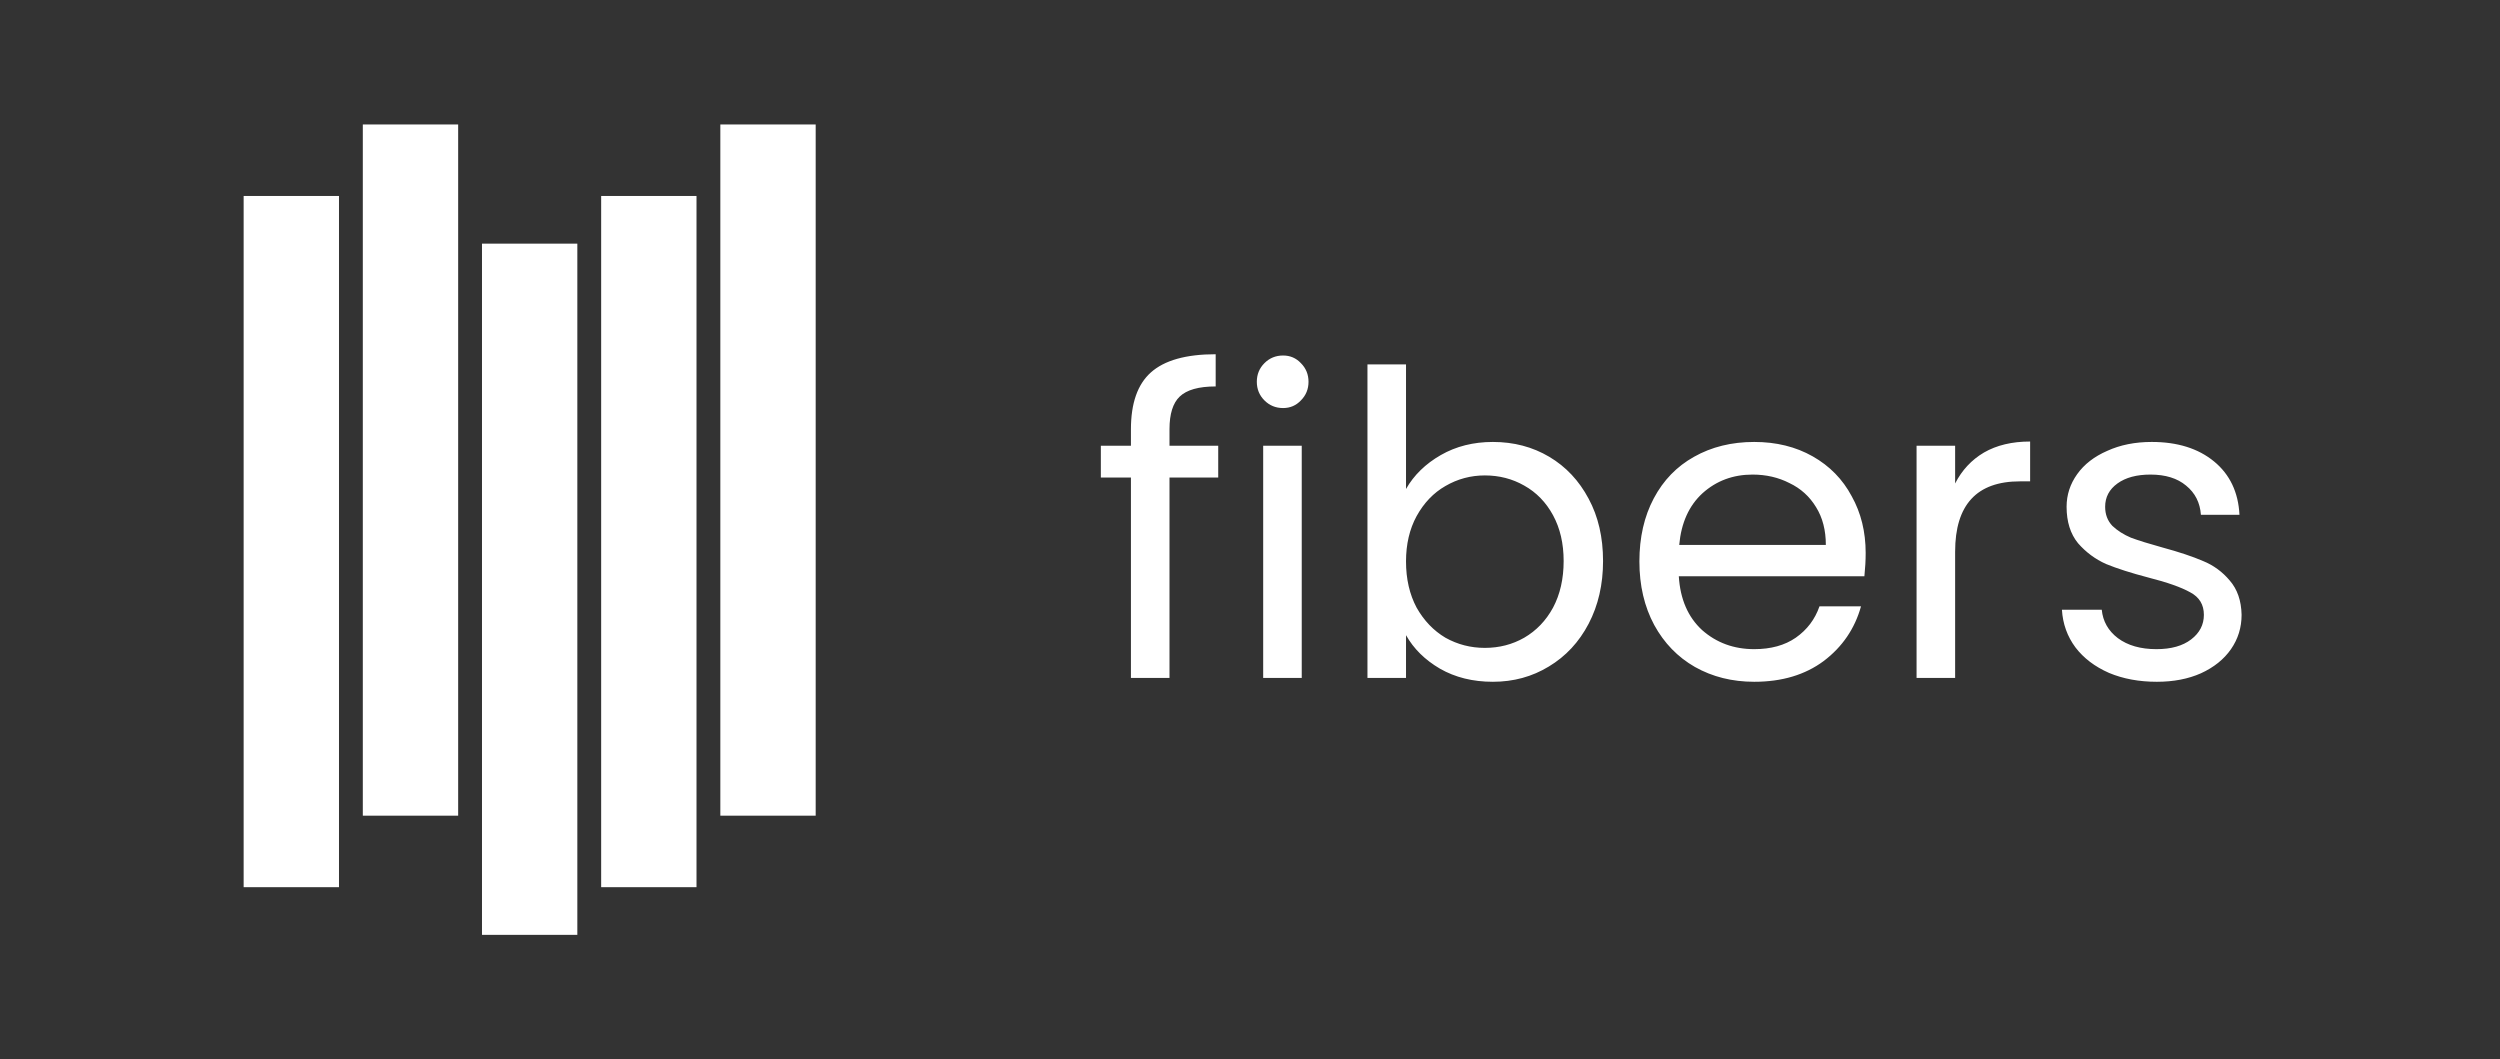<svg width="236" height="100" viewBox="0 0 236 100" fill="none" xmlns="http://www.w3.org/2000/svg">
<rect x="0" y="0" width="236" height="100" fill="#333333" stroke="none"/>
<rect x="23" y="18.5" width="9" height="65.25" fill="white"/>
<rect x="34.25" y="11.75" width="9" height="65.25" fill="white"/>
<rect x="45.5" y="23" width="9" height="65.25" fill="white"/>
<rect x="56.75" y="18.5" width="9" height="65.25" fill="white"/>
<rect x="68" y="11.75" width="9" height="65.25" fill="white"/>
<path d="M115 45.08H110.4V64H106.76V45.08H103.92V42.08H106.76V40.52C106.76 38.067 107.387 36.28 108.64 35.16C109.92 34.013 111.96 33.44 114.76 33.44V36.48C113.16 36.48 112.027 36.8 111.36 37.44C110.72 38.053 110.4 39.08 110.4 40.52V42.08H115V45.08ZM121.124 38.52C120.431 38.52 119.844 38.28 119.364 37.8C118.884 37.32 118.644 36.733 118.644 36.04C118.644 35.347 118.884 34.76 119.364 34.28C119.844 33.8 120.431 33.56 121.124 33.56C121.791 33.56 122.351 33.8 122.804 34.28C123.284 34.76 123.524 35.347 123.524 36.04C123.524 36.733 123.284 37.32 122.804 37.8C122.351 38.28 121.791 38.52 121.124 38.52ZM122.884 42.08V64H119.244V42.08H122.884ZM132.728 46.16C133.474 44.853 134.568 43.787 136.008 42.96C137.448 42.133 139.088 41.72 140.928 41.72C142.901 41.72 144.674 42.187 146.248 43.12C147.821 44.053 149.061 45.373 149.968 47.08C150.874 48.76 151.328 50.72 151.328 52.96C151.328 55.173 150.874 57.147 149.968 58.88C149.061 60.613 147.808 61.96 146.208 62.92C144.634 63.88 142.874 64.36 140.928 64.36C139.034 64.36 137.368 63.947 135.928 63.12C134.514 62.293 133.448 61.24 132.728 59.96V64H129.088V34.4H132.728V46.16ZM147.608 52.96C147.608 51.307 147.274 49.867 146.608 48.64C145.941 47.413 145.034 46.48 143.888 45.84C142.768 45.2 141.528 44.88 140.168 44.88C138.834 44.88 137.594 45.213 136.448 45.88C135.328 46.52 134.421 47.467 133.728 48.72C133.061 49.947 132.728 51.373 132.728 53C132.728 54.653 133.061 56.107 133.728 57.36C134.421 58.587 135.328 59.533 136.448 60.2C137.594 60.84 138.834 61.16 140.168 61.16C141.528 61.16 142.768 60.84 143.888 60.2C145.034 59.533 145.941 58.587 146.608 57.36C147.274 56.107 147.608 54.64 147.608 52.96ZM176.119 52.2C176.119 52.893 176.079 53.627 175.999 54.4H158.479C158.612 56.56 159.346 58.253 160.679 59.48C162.039 60.68 163.679 61.28 165.599 61.28C167.172 61.28 168.479 60.92 169.519 60.2C170.586 59.453 171.332 58.467 171.759 57.24H175.679C175.092 59.347 173.919 61.067 172.159 62.4C170.399 63.707 168.212 64.36 165.599 64.36C163.519 64.36 161.652 63.893 159.999 62.96C158.372 62.027 157.092 60.707 156.159 59C155.226 57.267 154.759 55.267 154.759 53C154.759 50.733 155.212 48.747 156.119 47.04C157.026 45.333 158.292 44.027 159.919 43.12C161.572 42.187 163.466 41.72 165.599 41.72C167.679 41.72 169.519 42.173 171.119 43.08C172.719 43.987 173.946 45.24 174.799 46.84C175.679 48.413 176.119 50.2 176.119 52.2ZM172.359 51.44C172.359 50.053 172.052 48.867 171.439 47.88C170.826 46.867 169.986 46.107 168.919 45.6C167.879 45.067 166.719 44.8 165.439 44.8C163.599 44.8 162.026 45.387 160.719 46.56C159.439 47.733 158.706 49.36 158.519 51.44H172.359ZM184.564 45.64C185.204 44.387 186.11 43.413 187.284 42.72C188.484 42.027 189.937 41.68 191.644 41.68V45.44H190.684C186.604 45.44 184.564 47.653 184.564 52.08V64H180.924V42.08H184.564V45.64ZM203.606 64.36C201.926 64.36 200.419 64.08 199.086 63.52C197.752 62.933 196.699 62.133 195.926 61.12C195.152 60.08 194.726 58.893 194.646 57.56H198.406C198.512 58.653 199.019 59.547 199.926 60.24C200.859 60.933 202.072 61.28 203.566 61.28C204.952 61.28 206.046 60.973 206.846 60.36C207.646 59.747 208.046 58.973 208.046 58.04C208.046 57.08 207.619 56.373 206.766 55.92C205.912 55.44 204.592 54.973 202.806 54.52C201.179 54.093 199.846 53.667 198.806 53.24C197.792 52.787 196.912 52.133 196.166 51.28C195.446 50.4 195.086 49.253 195.086 47.84C195.086 46.72 195.419 45.693 196.086 44.76C196.752 43.827 197.699 43.093 198.926 42.56C200.152 42 201.552 41.72 203.126 41.72C205.552 41.72 207.512 42.333 209.006 43.56C210.499 44.787 211.299 46.467 211.406 48.6H207.766C207.686 47.453 207.219 46.533 206.366 45.84C205.539 45.147 204.419 44.8 203.006 44.8C201.699 44.8 200.659 45.08 199.886 45.64C199.112 46.2 198.726 46.933 198.726 47.84C198.726 48.56 198.952 49.16 199.406 49.64C199.886 50.093 200.472 50.467 201.166 50.76C201.886 51.027 202.872 51.333 204.126 51.68C205.699 52.107 206.979 52.533 207.966 52.96C208.952 53.36 209.792 53.973 210.486 54.8C211.206 55.627 211.579 56.707 211.606 58.04C211.606 59.24 211.272 60.32 210.606 61.28C209.939 62.24 208.992 63 207.766 63.56C206.566 64.093 205.179 64.36 203.606 64.36Z" fill="white"/>
</svg>
